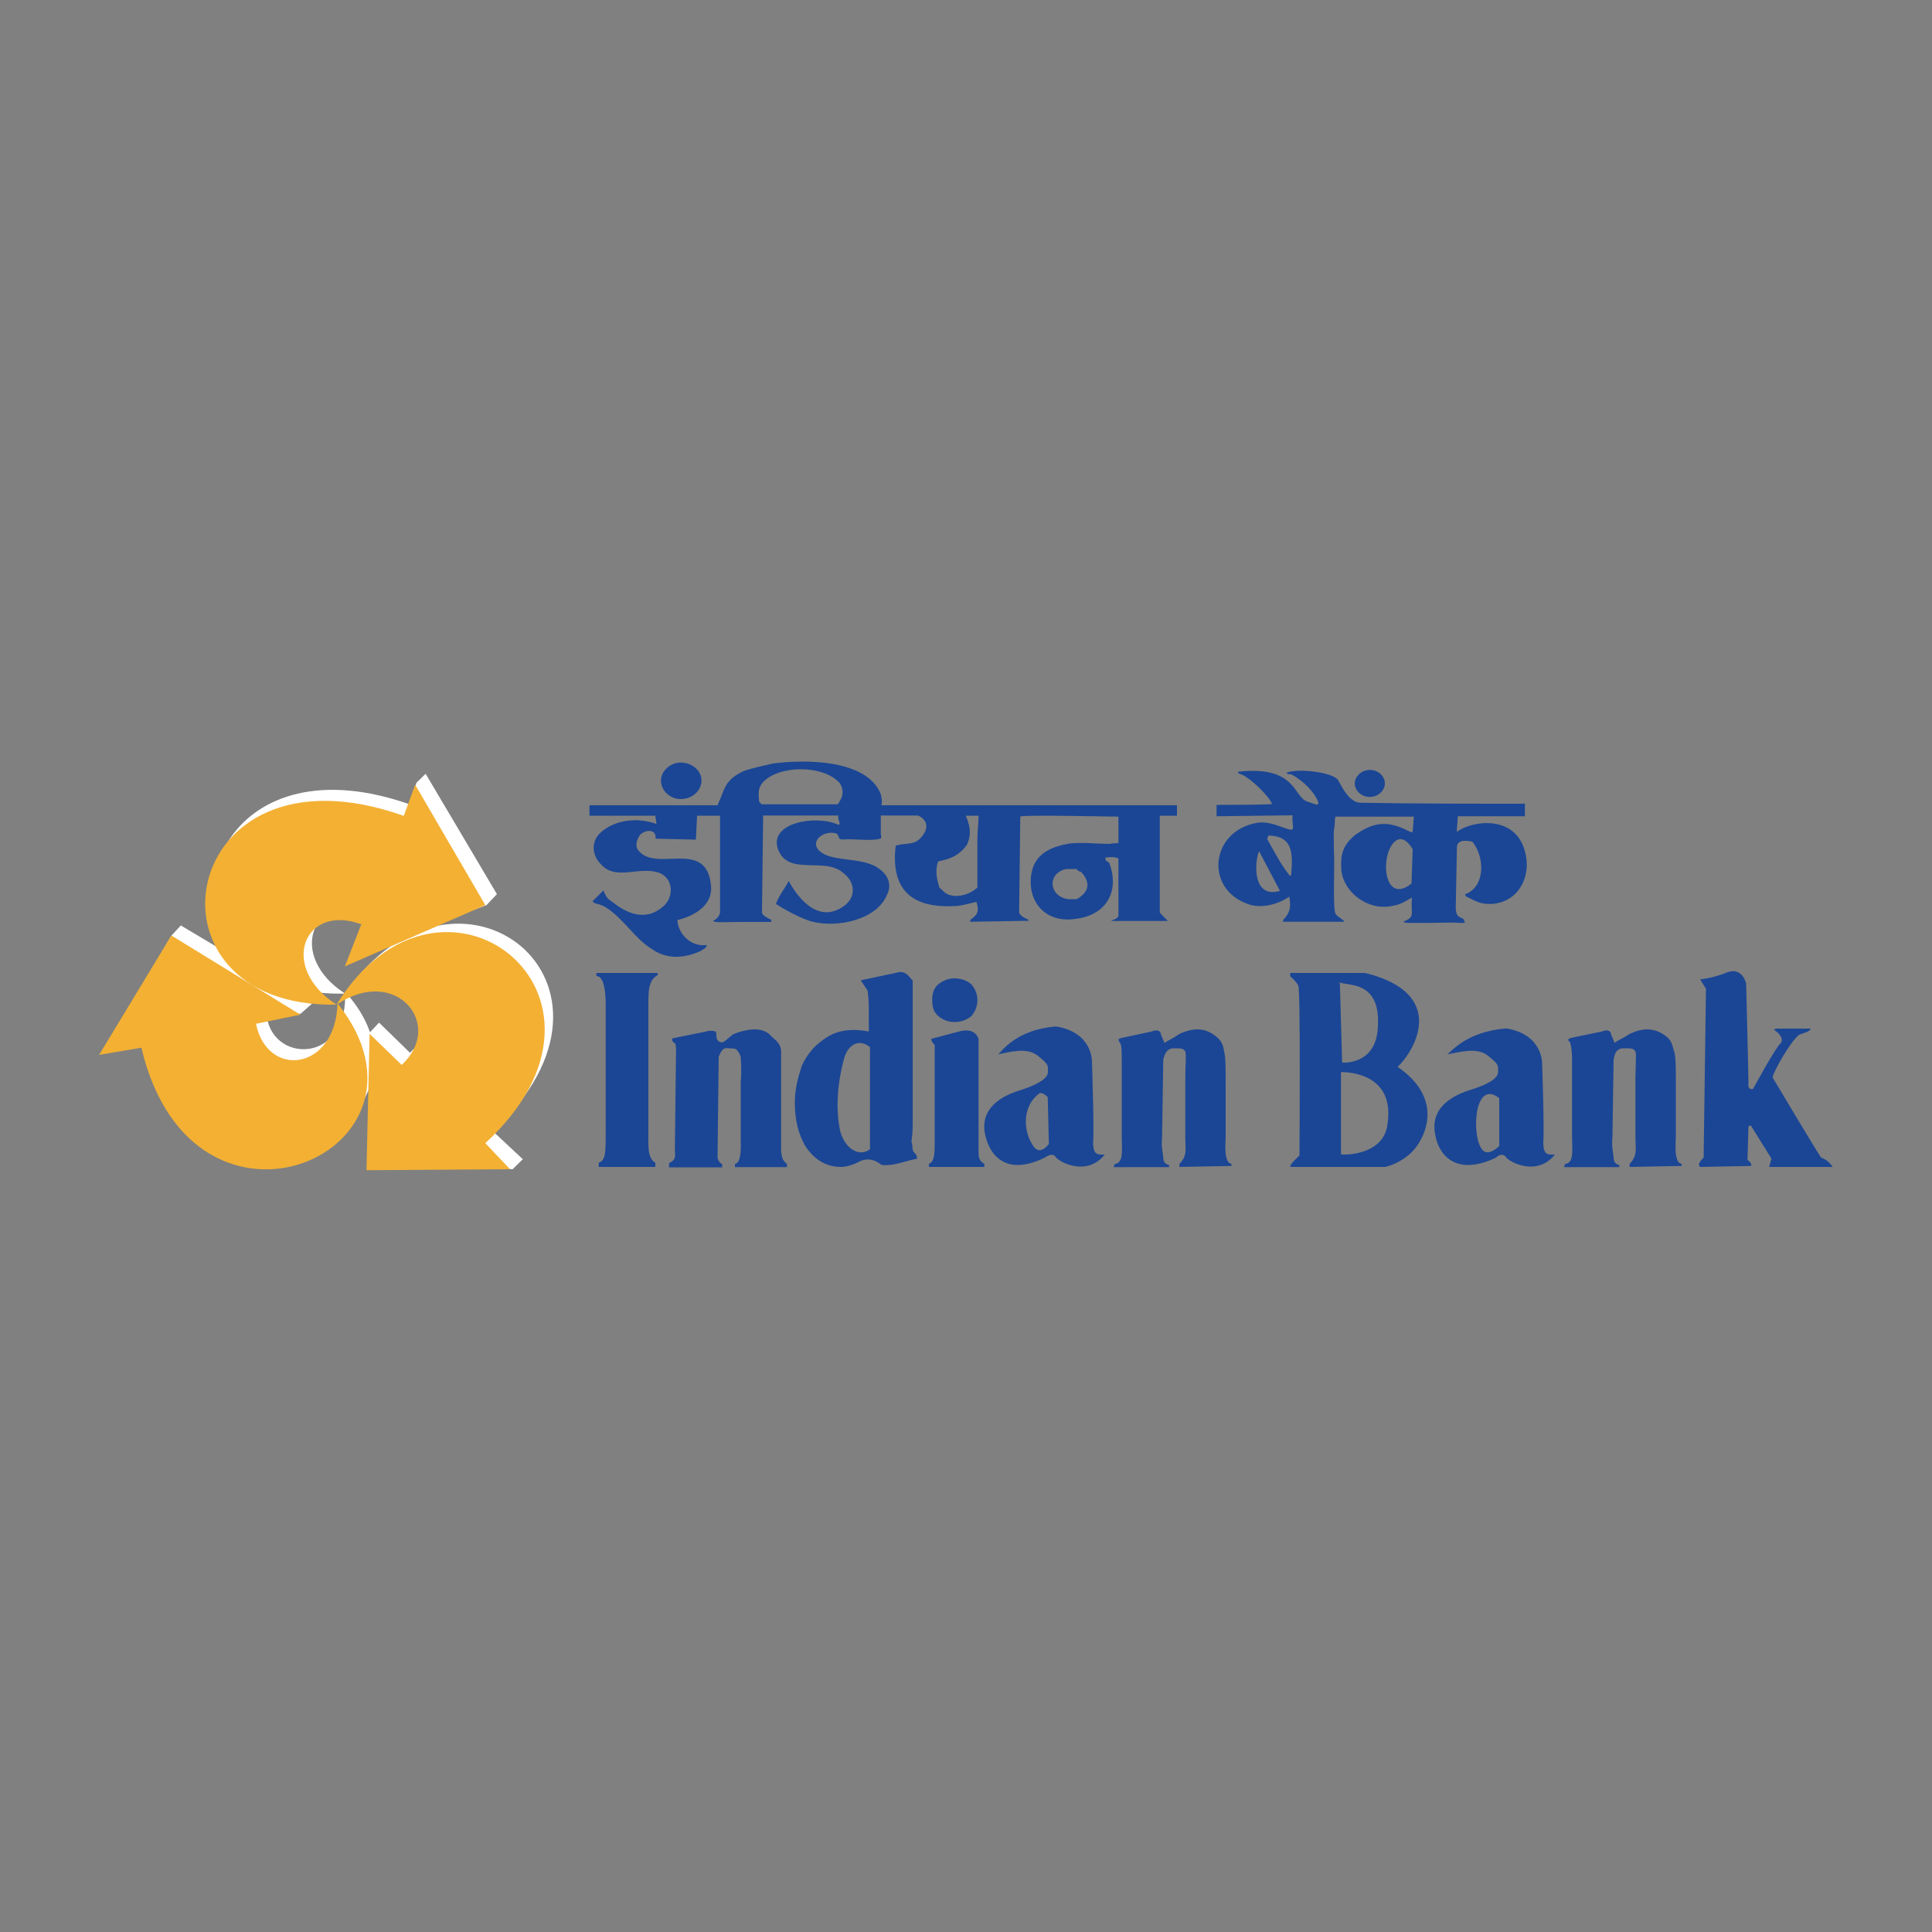 <?xml version="1.0" encoding="utf-8"?>
<!-- Generator: Adobe Illustrator 23.0.1, SVG Export Plug-In . SVG Version: 6.00 Build 0)  -->
<svg version="1.1" id="Layer_1" xmlns="http://www.w3.org/2000/svg" xmlns:xlink="http://www.w3.org/1999/xlink" x="0px" y="0px"
	 viewBox="0 0 1000 1000" enable-background="new 0 0 1000 1000" xml:space="preserve">
<rect x="0" y="0" width="1000" height="1000" fill="#808080" stroke="none"/>
<g>
	<path fill-rule="evenodd" clip-rule="evenodd" fill="#1B4695" d="M880,506.9l3,4.9l-1.2,87.4c-2.4,2.2-3,3.8-1.8,4.8l26.3-0.5
		c0.6-1.1-0.6-2.2-1.8-3.2L905,583l1.2-0.5l10.7,17.2l-1.2,4.3h32.9c0,0-2.4-3.8-6-4.8c-3.6-5.4-25.1-41.5-25.1-41.5
		c0-2.2,8.9-18.3,13.7-22.1c4.2-1.6,5.4-1.6,6-3.2h-17.9l-1.2,0.5c0,0,6,3.8,3.6,7c-3,2.7-14.3,23.7-14.3,23.7s-3,1.1-2.4-3.2
		c0-3.8-1.2-51.3-1.2-51.3s-1.8-8.6-9.6-5.9C886.5,506.4,880,506.9,880,506.9L880,506.9L880,506.9z"/>
	<path fill-rule="evenodd" clip-rule="evenodd" fill="#1B4695" d="M667.8,503.7v1.6c0,0,3.6,3.2,4.2,4.9c1.2,1.6,0.6,87.9,0.6,87.9
		s-6.6,5.9-4.2,5.9h48.4c1.2,0,12-3.2,17.3-11.9c6.6-10.2,9-26.4-10.7-39.9c8.3-7.6,26.9-37.8-16.8-48.6H667.8L667.8,503.7z
		 M693.5,508.5l1.2,41.5c0,0,17.9,1.6,18.5-18.9c1.2-21-12-21-17.9-22.1C689.9,508,693.5,508.5,693.5,508.5L693.5,508.5L693.5,508.5
		z M694.1,554.9v42.6c4.2,0.5,21.5-0.6,23.9-14.6C722.8,555.5,697.7,554.9,694.1,554.9L694.1,554.9L694.1,554.9z"/>
	<path fill-rule="evenodd" clip-rule="evenodd" fill="#1B4695" d="M833.9,535.5l1.8,4.3c3-2.2,4.2-2.2,7.2-4.3
		c3-1.6,6.6-2.7,9.5-2.7c4.2,0,7.8,1.6,10.8,4.3c2.4,2.2,2.4,4.3,3.6,8.1c0.6,2.7,0.6,8.1,0.6,16.2v27c0,2.7-1.2,13.5,3,14v1.1
		l-26.9,0.5v-1.6c4.2-4.3,3-7.6,3-14v-30.7c0-6,0.6-11.9,0-13.5c-1.2-1.6-1.8-1.6-6-1.6c-4.2,0-4.8,3.2-5.3,5.9l-0.6,39.9
		c-0.6,5.4,0.6,9.2,0.6,10.8c0,1.6,0.6,3.3,2.9,3.8v1.1h-28.6l0.6-1.6c4.8-0.6,3.6-7.6,3.6-14V549c0-5.4-0.6-8.6-1.2-9.7
		c-1.2-1.1-1.2-1.6,1.2-2.2l15.5-3.2C831.5,532.8,833.9,533.3,833.9,535.5L833.9,535.5L833.9,535.5z"/>
	<path fill-rule="evenodd" clip-rule="evenodd" fill="#1B4695" d="M749.1,545.7c6.6-1.1,15-3.8,20.9,0.6c6,4.9,5.4,4.9,5.4,8.6
		c0,3.8-7.1,7-14.3,9.2c-6.6,2.1-20.3,7.5-18.5,21.6c1.8,14,12.5,22.7,31.7,13.5c1.2-1.1,3.6-2.7,5.4,0c2.4,2.7,16.1,9.7,25.1-1.6
		c-3.6,0-6,0.5-6-6.5c0.6-6.5-0.6-40.5-0.6-40.5s0.6-15.1-18.5-18.3C759.2,533.9,751.5,544.1,749.1,545.7L749.1,545.7L749.1,545.7z
		 M776,568.4v24.8c0,0-6,6-9,1.6C761.6,587.8,762.9,558.2,776,568.4L776,568.4L776,568.4z"/>
	<path fill-rule="evenodd" clip-rule="evenodd" fill="#1B4695" d="M516.7,545.7c6-1.1,14.3-3.8,20.3,0.6c6,4.9,5.4,4.9,5.4,8.6
		c0,3.8-7.1,7-13.7,9.2c-7.2,2.1-20.9,7.5-19.1,21.6c2.4,14,12.5,22.7,31.1,13.5c1.8-1.1,4.2-2.7,6,0c2.4,2.7,16.1,9.7,25.1-1.6
		c-3.6,0-6,0.5-6-6.5c0.6-6.5-0.6-41.5-0.6-41.5s0.6-15.1-18.5-18.3C526.2,532.8,518.5,544.1,516.7,545.7L516.7,545.7L516.7,545.7z
		 M542.3,567.9l0.6,24.2c0,0-4.2,6-7.7,1.6c-6-8.1-6-21,2.4-27.5C539.3,564.6,542.3,567.9,542.3,567.9L542.3,567.9L542.3,567.9z"/>
	<path fill-rule="evenodd" clip-rule="evenodd" fill="#1B4695" d="M339.2,601.8v2.2h-29.3v-2.2c3.6-1.1,3.6-5.4,3.6-15.1v-66.4
		c0-6-0.6-15.1-4.8-15.1v-1.6h31.7v1.1c-4.8,2.7-4.8,8.1-4.8,15.7v66.4C335.6,592.1,335,599.7,339.2,601.8L339.2,601.8L339.2,601.8z
		"/>
	<path fill-rule="evenodd" clip-rule="evenodd" fill="#1B4695" d="M365.5,533.9c1.2-0.5,3.6-0.5,4.8,0c1.2,1.1-0.6,4.3,2.4,5.4
		c1.8,1.1,4.2-2.2,6.6-3.8c3-1.6,8.3-2.7,11.3-2.7c3.6,0,6.6,1.1,8.9,3.8c2.4,2.2,4.2,3.3,4.8,7v20v32.4c0.6,3.8,0.6,4.3,3,6.5v1.6
		h-26.9v-1.6c3.6-0.6,3-9.7,3-12.4v-30.2c0.6-5.4,0-11.9,0-12.9c-0.6-1.6-1.2-2.7-1.8-3.2c-0.6-1.1-1.8-1.1-2.4-1.1
		c-3.6,0-4.8-1.6-7.2,4.3l-0.6,51.8c0,1.6,1.2,3.2,2.4,3.8v1.6h-27.5v-2.2c2.4-1.1,3.6-2.2,3-6.5l0.6-50.7c0-2.7,0-4.3-0.6-4.8
		c-1.8-1.1-1.8-2.7-0.6-2.7L365.5,533.9L365.5,533.9z"/>
	<path fill-rule="evenodd" clip-rule="evenodd" fill="#1B4695" d="M450.3,542c-5.9-4.8-11.9-1.1-13.7,7c-3,11.3-4.2,24.3-1.8,36.1
		c2.4,9.7,10.2,14,15.5,9.7L450.3,542L450.3,542z M472.4,507.5v75c0,4.8-0.6,7.5-0.6,8.6c1.2,3.3-0.6,3.8,2.4,6.5l0.6,2.1
		c-5.4,1.1-7.8,2.2-13.2,3.2c-2.4,0-3,0.5-5.4,0c-4.8-3.8-9-3.2-12.5-1.1c-2.4,1.1-5.4,2.2-8.4,2.2c-7.8,0-13.8-3.8-18.5-10.8
		c-3.6-6.4-5.4-13.4-5.4-22.6c0-7,1.8-13.5,3.6-18.9c2.4-5.4,6-9.7,9.6-12.4c4.2-3.3,10.8-8.1,25.1-5.4v-10.3c0-3.2,0-5.9-0.6-10.8
		l-3.6-5.4l20.3-4.3C469.5,503.1,470.6,505.8,472.4,507.5L472.4,507.5L472.4,507.5z"/>
	<path fill-rule="evenodd" clip-rule="evenodd" fill="#1B4695" d="M506.5,537.7v57.7c0,3.3,0,5.4,3,7v1.6h-28.7v-1.6
		c3-1.1,3-5.4,3-12.4v-49.1c-1.2-1.1-1.8-2.2-1.8-3.2l14.4-3.8C502.3,532.3,505.3,534.4,506.5,537.7L506.5,537.7L506.5,537.7z
		 M493.9,506.4c3.6,0,6.6,1.1,9,3.2c1.8,2.2,3,4.8,3,8.1c0,3.2-1.2,5.9-3,8.1c-2.4,2.1-5.4,3.2-9,3.2c-3,0-6-1.1-8.4-3.2
		c-2.4-2.2-3-4.9-3-8.1c0-3.3,0.6-5.9,3-8.1C488,507.5,491,506.4,493.9,506.4L493.9,506.4L493.9,506.4z"/>
	<path fill-rule="evenodd" clip-rule="evenodd" fill="#1B4695" d="M600.9,535.5l1.8,4.3c3.6-2.2,4.2-2.2,7.2-4.3
		c3-1.6,6.5-2.7,10.1-2.7c3.6,0,7.2,1.6,10.2,4.3c2.4,2.2,3,4.3,3.6,8.1c0.6,2.7,0.6,8.1,0.6,16.2v27c0,2.7-1.2,13.5,3,14v1.1
		l-26.9,0.5v-1.6c4.2-4.3,3-7.6,3-14v-30.7c0-6,0.6-11.9,0-13.5c-1.2-1.6-1.8-1.6-6-1.6c-3.6,0-4.8,3.2-5.4,5.9l-0.6,39.9
		c-0.6,5.4,0.6,9.2,0.6,10.8c0,1.6,0.6,3.3,3,3.8v1.1h-28.7l0.6-1.6c4.8-0.6,3.6-7.6,3.6-14V549c0-5.4,0-8.6-1.2-9.7
		c-0.6-1.1-1.2-1.6,1.8-2.2l14.9-3.2C598.5,532.8,600.9,533.3,600.9,535.5L600.9,535.5L600.9,535.5z"/>
	<path fill-rule="evenodd" clip-rule="evenodd" fill="#1B4695" d="M729.4,430.3c0.6,0,1.2,1.1,1.8,0l0.6-7.6h-40.6
		c-0.6,2.7,0,2.7-0.6,5.9c0,0-0.6,0,0,16.7c0,7.5-0.6,24.8,0.6,27.5c0.6,1.6,6,4.3,4.2,4.3h-31.1c-0.6,0,0-1.1,0-1.1
		c3-3.2,4.2-5.9,3-11.9c-5.4,3.8-14.3,6.5-21.5,3.8c-22.7-8.1-19.1-38.3,5.4-42.1c7.8-1.1,17.3,5.4,17.9,3.2c0.6-1.1-0.6-4.3,0-7
		l-39.4,0.5v-5.9h1.8c4.2,0,26.3,0,26.9-0.5c-1.8-4.3-10.8-13-15.5-15.1c-1.2-0.5-3-1.1-1.8-1.6c30.5-3.2,28.1,13.5,35.9,15.6
		l4.8,1.6c0-0.5,0.6-0.5,0.6-1.1c-1.8-5.4-7.8-11.3-13.8-14.6c-1.8-0.5-3,0-2.4-1.1c6.6-2.2,23.3,0,26.3,3.8
		c2.4,4.3,6,11.9,11.9,11.9c27.5,0.5,57.4,0.5,84.9,0.5v6.5h-34.7l-0.6,8.1c7.8-6,32.3-9.7,35.9,12.9c1.8,9.7-3,22.6-16.7,24.3
		c-6.6,0.5-8.9-1.1-14.3-3.8c-0.6-0.5-0.6-1.1-0.6-1.1c10.2-3.8,10.2-17.8,4.8-25.9c-0.6-1.1-1.2-1.6-2.4-1.6
		c-3.6-0.6-6.6,0-6.6,3.2l-0.6,30.8c0,5.9,2.4,4.9,4.2,6.5c0,0.5,0.6,1.6,0.6,1.6c-1.8,0.5-4.2,0-6,0c-3,0-24.5,0.5-25.1,0
		c-0.6-0.5-1.2,0-0.6-0.5c6-2.7,3.6-3.2,4.2-12.4c-5.4,3.2-7.1,3.8-10.2,4.3c-12.5,2.7-25.1-7-26.3-18.3c-0.6-8.1,0.6-13,7.1-18.4
		C710.8,425.5,718,424.4,729.4,430.3L729.4,430.3L729.4,430.3z M309.9,431.9c7.2-7.5,19.7-9.2,29.9-5.4l-0.6-4.3h-34.1v-5.4h66.3
		c4.1-9.2,3.6-13,13.7-17.8c4.8-1.6,10.2-2.7,14.9-3.8c16.7-2.2,47.8-2.2,55.6,15.1c0.6,1.6,1.2,4.3,0.6,6.5l0,0h153v5.4h-8.3h-0.6
		v50.2l4.2,4.3h-29.2c-1.2,0,3.6-1.1,3.6-2.7v-29.7c-3-1.1-4.2-0.5-6.6-0.5c-0.6,2.1,1.2,2.1,1.8,2.7c5.4,14-0.6,27-17.3,29.1
		c-14.3,2.2-23.9-7-23.3-20.5c0.6-10.8,7.2-16.2,19.1-18.3c5.4-1.1,15.5,0,22.1,0c1.2-0.6,3,0,4.2-0.6v-0.5v-13
		c-4.2,0-50.8-1.1-50.8,0l-0.6,49.1c0,2.2,3,3.3,4.8,4.3v0.5l-29.9,0.5c-0.6,0,0-1.1,0-1.1c3-2.2,4.8-3.8,3-9.2
		c-4.8,1.1-8.3,2.2-11.9,2.2c-23.9,1.1-32.3-10.8-29.9-31.3c5.4-1.6,9.6,0,13.2-4.3c4.8-5.4,2.4-9.7-1.8-11.3h-17.9
		c-0.6,0-1.2,0-1.2,0v9.7c0,0.5,0.6,1.6,0,2.2c-4.8,1.6-13.7,0-19.1,0.5c-1.2,0-1.8,0-2.4-0.5c-0.6-1.6-0.6-2.2-1.8-2.7
		c-6.6-1.6-13.7,4.3-8.4,9.2c6,5.4,19.1,3.3,28.1,7.5c6.6,3.3,10.1,9.2,6.6,15.6c-5.4,12.4-25.1,16.7-38.2,13.5
		c-6.6-1.6-15.6-7-19.1-9.2c1.8-4.9,4.8-8.1,6.6-11.9c3.6,6.5,14.4,23.2,28.7,12.9c6-4.3,6-11.9,0-16.7c-9.6-9.2-28.7,1.6-34.1-12.4
		c-5.4-14,19.7-18.3,31.1-12.9c1.8,0-0.6-3.2,0-4.3v-0.5h-38.9l-0.6,50.2c0,1.6,3.6,3.2,4.8,3.8c0,0.5,0,1.1,0,1.1H384
		c-7.2,0-14.4,0.5-14.9-0.5c1.8-1.1,3-2.1,3.6-4.3v-50.2h-11.9l-0.6,12.4l-20.9-0.5c0.6-4.9-4.8-4.9-7.8-2.2c-1.8,2.2-3,5.9-1.2,8.1
		c9,11.9,34.6-5.9,37.6,17.3c2.4,15.1-17.3,18.9-17.3,18.9c0.6,8.6,8.4,14,14.9,12.9c1.2,1.1-2.4,2.7-3,3.2
		c-10.7,4.8-19.1,3.2-25.1-1.1c-9-5.4-14.4-15.6-23.9-21.6c-1.8-1.1-3.6-1.6-6-2.2c0-0.6-1.2-0.6-0.6-1.1l5.4-5.4
		c1.8,4.3,2.4,4.3,5.4,6.5c8.3,6.5,17.9,9.2,26.3,1.1c5.3-5.4,4.2-15.6-4.8-17.3c-10.2-2.1-20.9,4.3-28.1-3.8
		C306.9,443.3,305.7,436.8,309.9,431.9L309.9,431.9L309.9,431.9z M352.3,394.7c6,0,10.8,4.3,10.8,9.2c0,5.4-4.8,9.7-10.8,9.7
		c-5.4,0-10.2-4.3-10.2-9.7C342.2,399,347,394.7,352.3,394.7L352.3,394.7L352.3,394.7z M709.1,398.5c4.2,0,7.7,3.2,7.7,7
		c0,3.8-3.6,7-7.8,7c-4.2,0-7.8-3.2-7.8-7C701.3,401.7,704.9,398.5,709.1,398.5L709.1,398.5L709.1,398.5z M553.1,465.4
		c-10.2-1.1-11.4-13.5-1.2-15.6c1.8,0,3.6,0,5.4,0c0.6,1.1,1.2,1.1,2.4,1.6c4.8,5.4,4.2,10.2-2.4,14
		C556.1,465.4,554.3,465.4,553.1,465.4L553.1,465.4L553.1,465.4z M506.5,422.2c0,3.8-0.6,8.1-0.6,11.9c0,8.1,0,17.3,0,25.3
		c-5.4,4.9-13.1,5.4-16.7,2.7c-1.2-1.1-2.4-2.2-3-2.7c-1.2-4.3-2.4-8.6-0.6-13.5c7.2-1.6,10.8-3.2,14.9-8.6
		c1.8-4.3,2.4-8.1-0.6-15.1L506.5,422.2L506.5,422.2z M433.6,416.3c-5.4,0-16.2,0-21.5,0l0,0c-6,0-12,0-17.3,0c-0.6,0-0.6,0-0.6,0
		c-0.6-0.5-0.6-1.1-1.2-1.1c-0.6-4.3-0.6-7.5,1.8-10.2c8.4-9.2,31.7-9.2,40,0.5C437.2,409.8,436,413.1,433.6,416.3L433.6,416.3
		L433.6,416.3z M651.7,440.6l10.8,20.5C648.1,465.4,649.3,446,651.7,440.6L651.7,440.6L651.7,440.6z M731.2,439.5l-0.6,17.8
		c-10.7,8.6-14.9-3.8-12.6-14C719.2,437.3,724.6,428.7,731.2,439.5L731.2,439.5L731.2,439.5z M667.8,453.5c-4.8-5.9-8.4-13-12-19.4
		c0.6-0.5,0.6-1.1,0.6-1.6c13.7,0,12.6,10.8,11.9,20.5C668.4,453,667.8,453,667.8,453.5L667.8,453.5L667.8,453.5z"/>
	<path fill-rule="evenodd" clip-rule="evenodd" fill="#FFFFFF" d="M179.1,513.9c6.1,6.8,10.1,13.7,12.4,20.4l4.7-5l16,15.6
		C234,524.8,209.3,493.9,179.1,513.9L179.1,513.9L179.1,513.9z M141.5,507.6l20,11.9l-5.9,5.2l-17.7-0.5c1.6,26.3,42,27,40.7-9.9
		c0,0,0,0,0,0C163.7,514.6,151.4,512.1,141.5,507.6L141.5,507.6L141.5,507.6z M178.6,513.3c0.1,0.2,0.3,0.3,0.4,0.5
		c57.3-83.2,158.8-5,76.1,71.7l15.5,14.5l-5.3,5.2l-71.7-5.7l-1.6-38.6c-13.8,42.5-94.9,60.5-115-24.8l-21.4,4.2l33.2-56.1l4.8-5.2
		l36.2,21.6c-44.1-34.1-10.8-117.5,83-84l2.7-11.4l4.8-4.7l36.9,62.3l-5.4,5.7l-69,25.9l8-21.8c-29.4-10.9-42.2,22.3-12.3,41.6
		c0,0,0,0,0-0.1C178.6,513.9,178.6,513.6,178.6,513.3L178.6,513.3L178.6,513.3z"/>
	<path fill-rule="evenodd" clip-rule="evenodd" fill="#F3B033" d="M174.9,519.6c60.2,75.8-75,136.4-101.7,22.7L51.3,546l37.4-61.8
		l66.8,41l-23,4.7c5.8,28.5,41,24.4,42.2-10.2c-0.2,0.1-0.3,0.2-0.5,0.3c-105.9,2.1-83.4-139.7,34.8-97.7l5.9-16.1l36.3,62.3
		l-72.7,31.7l8.5-21.8c-29.9-10.9-42.8,22.3-12.8,41.6c53.5-87.3,160.4-5.2,77,71.7l12.8,13.5l-74.3,0.5l1.6-70.6l16.6,16.1
		C230.3,530.5,205.1,499.7,174.9,519.6L174.9,519.6L174.9,519.6z"/>
</g>
</svg>
